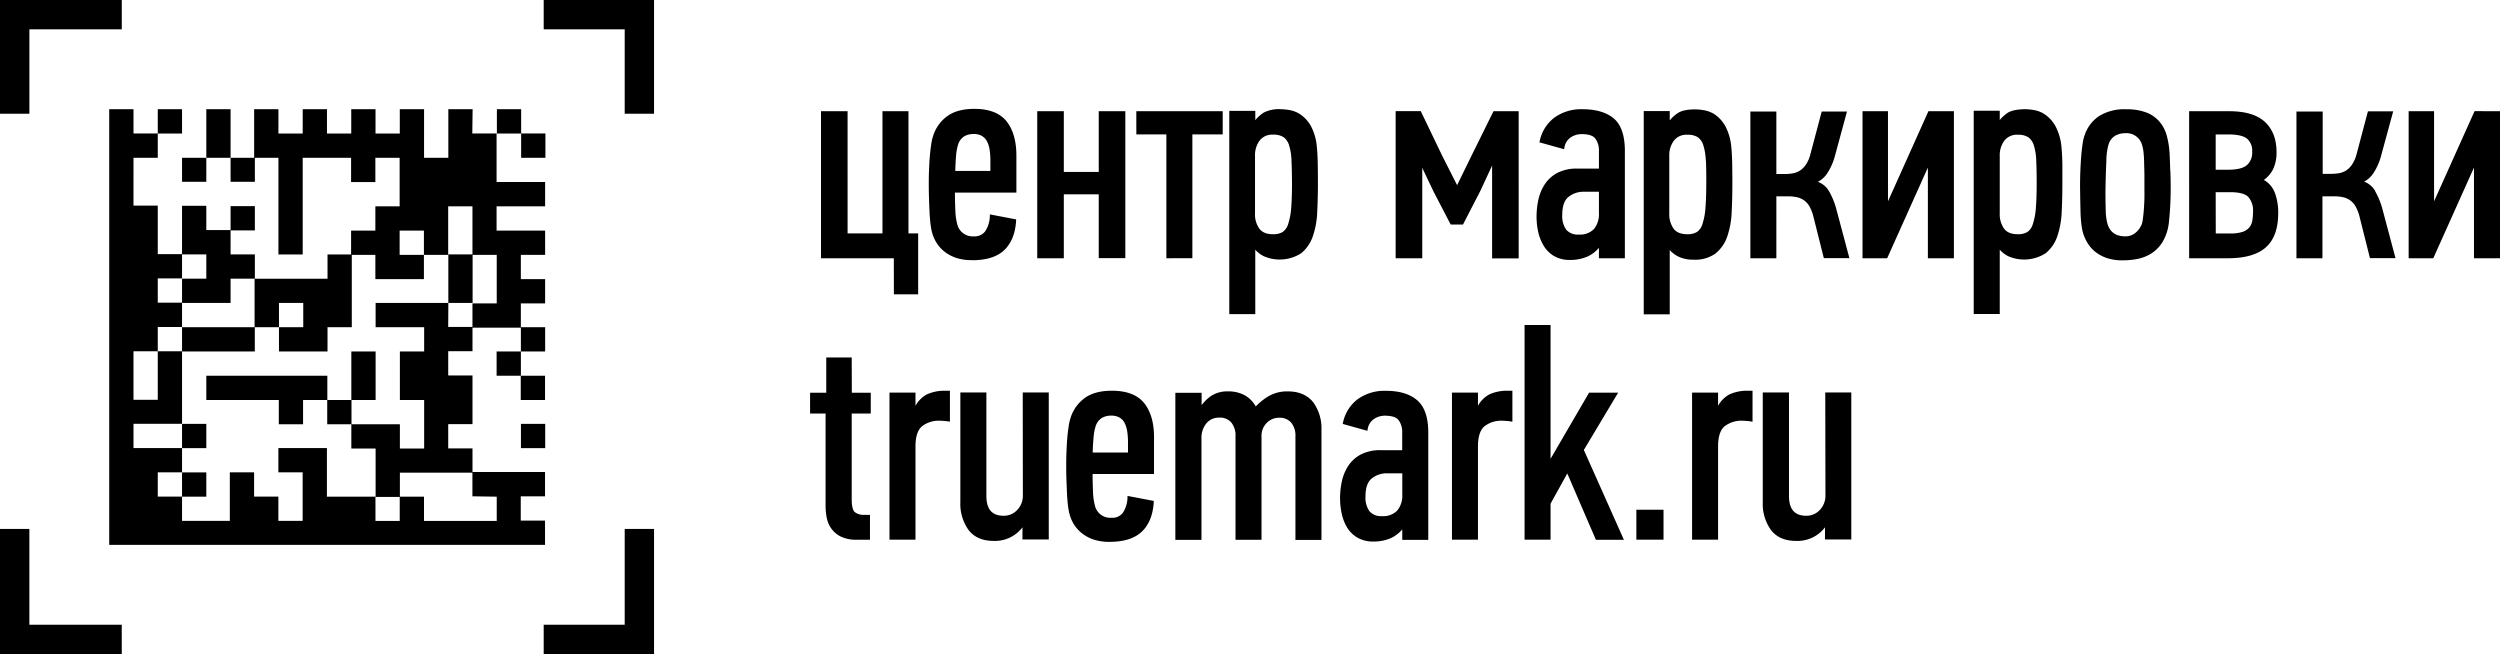 <svg xmlns="http://www.w3.org/2000/svg" viewBox="0 0 823.99 215.58"><path d="M40.13 215.58H0v-41.25h9.68v31.57h30.45zM9.69 9.67h30.45V0H0v37.49h9.69zm205.88 164.66h-9.67v31.57h-26.7v9.68h36.37zm0-174.33H179.2v9.67h26.7v27.82h9.67zm65.15 117.81h-8.39v11.64H267v6.84h5.11v30.57a19.82 19.82 0 00.38 3.8 9.16 9.16 0 001.54 3.59 8.54 8.54 0 003.17 2.64 11.64 11.64 0 005.21 1h4.33v-8.2h-1.94a4.59 4.59 0 01-3.08-.92c-.47-.4-1-1.48-1-4.32v-28.16H287v-6.84h-6.24zM305.47 130a9.52 9.52 0 00-3.73 3.74v-4.33h-8.57v48.46h8.57v-30.72c0-3.18.71-5.41 2.11-6.62a9 9 0 016.08-1.85 10.19 10.19 0 011.24.07c.42 0 1.92.23 1.92.23v-10.19h-1.37a14 14 0 00-6.25 1.21zm31.66 33.11a6.82 6.82 0 01-1.88 5 6 6 0 01-4.46 1.88c-3.83 0-5.68-2.14-5.68-6.56v-34.08h-8.58v36.15a14.74 14.74 0 002.71 9.19c1.82 2.38 4.6 3.59 8.25 3.59h.1a11.32 11.32 0 009.41-4.48v4h8.67v-48.45h-8.58zm40-30.23c2.14 2.7 3.23 6.45 3.23 11.14v12.21h-20.25c0 2 .06 3.91.14 5.8a20 20 0 00.63 4.62 5.2 5.2 0 005.48 4 4.28 4.28 0 003.74-1.65 9.61 9.61 0 001.52-5v-.55l8.65 1.65v.43c-.26 4.18-1.57 7.44-3.91 9.68s-5.92 3.38-10.63 3.38a16.37 16.37 0 01-5.47-.82 12.82 12.82 0 01-3.9-2.2 11.33 11.33 0 01-2.59-3.07 12.53 12.53 0 01-1.34-3.39 22.72 22.72 0 01-.49-3c-.12-1.16-.22-2.44-.28-3.83s-.12-2.78-.17-4.19-.07-2.73-.07-3.95c0-1.6 0-3.22.07-4.85s.14-3.19.26-4.67.29-2.86.48-4.12a16.58 16.58 0 01.78-3.24 12.8 12.8 0 014.68-6.19c2.16-1.52 5.13-2.29 8.83-2.29 4.89.01 8.48 1.4 10.63 4.14zm-8.13 4.75a5.53 5.53 0 00-2.86-.64 6 6 0 00-2.94.74 5 5 0 00-2.08 2.75 16.54 16.54 0 00-.67 3.53c-.14 1.4-.24 3.13-.31 5.14h11.64v-3.54a22.11 22.11 0 00-.26-3.43 9 9 0 00-.86-2.78 4.24 4.24 0 00-1.66-1.77zm55.44-8.63a12.19 12.19 0 00-6.21 1.52 20.32 20.32 0 00-4.34 3.44 9.6 9.6 0 00-3.33-3.51 11.14 11.14 0 00-5.88-1.45 9.63 9.63 0 00-5.41 1.44 13.1 13.1 0 00-3.22 3.11v-4.08h-8.66v48.46H396v-33.36a7.47 7.47 0 011.65-5.07 5.25 5.25 0 014.17-1.85 4.91 4.91 0 014 1.59 6.74 6.74 0 011.4 4.54v34.13h8.57v-34a6 6 0 011.73-4.53 5.59 5.59 0 014.1-1.69 4.92 4.92 0 013.93 1.59 6.66 6.66 0 011.42 4.54v34.13h8.58v-36.19a14.68 14.68 0 00-2.73-9.19c-1.92-2.38-4.71-3.57-8.38-3.57zm46.31 13.48v35.45h-8.57v-3.44a10.91 10.91 0 01-3.82 2.9 14.26 14.26 0 01-5.69 1.1 10.22 10.22 0 01-5.24-1.27 9.58 9.58 0 01-3.41-3.34 14.87 14.87 0 01-1.79-4.56 23.86 23.86 0 01-.55-5.19 26.26 26.26 0 01.59-5.48 15.18 15.18 0 012.09-5.07 11.33 11.33 0 014.11-3.76 13.81 13.81 0 016.69-1.44h7v-5.83a6.4 6.4 0 00-1.21-4.09c-.77-1-2.32-1.45-4.59-1.45a6.44 6.44 0 00-3.47 1.07 4.91 4.91 0 00-2.11 3.4l-.1.51-8.13-2.27.1-.45a13 13 0 014.8-7.67 15.08 15.08 0 019.33-2.79c4.37 0 7.82 1 10.25 3.05s3.72 5.59 3.72 10.6zM457.08 156a7.83 7.83 0 00-4.93 1.68c-1.39 1.08-2.09 3.09-2.09 6a7.67 7.67 0 001.32 4.84 5 5 0 004.15 1.59 6.38 6.38 0 005-1.84 7.7 7.7 0 001.66-5.25v-7zm33.78-26a9.52 9.52 0 00-3.73 3.74v-4.33h-8.57v48.46h8.57v-30.72c0-3.18.71-5.41 2.11-6.62a9 9 0 016.08-1.85 10.08 10.08 0 011.24.07c.42 0 1.92.23 1.92.23v-10.19h-1.37a14 14 0 00-6.25 1.21zm42.48-.59h-9.58l-12.7 21.81v-44.1h-8.57v70.75h8.57V166l5.51-9.95 9.43 21.86h9.23l-13.2-29.6zm6 48.46h8.95V168h-8.95zM570 130a9.52 9.52 0 00-3.73 3.74v-4.33h-8.57v48.46h8.57v-30.72c0-3.18.71-5.41 2.11-6.62a9.06 9.06 0 016.09-1.85 10 10 0 011.23.07c.42 0 1.93.23 1.93.23v-10.19h-1.38A14.06 14.06 0 00570 130zm31.66 33.11a6.82 6.82 0 01-1.88 5 6 6 0 01-4.46 1.88c-3.82 0-5.68-2.14-5.68-6.56v-34.08H581v36.15a14.74 14.74 0 002.71 9.19c1.83 2.38 4.6 3.59 8.25 3.59h.1a11.32 11.32 0 009.45-4.48v4h8.67v-48.45h-8.58zM294.62 97h8V76.92h-3.19V36.66h-8.57v40.26h-11.5V36.66h-8.76v48.46h24zm25.75-11.26a16.24 16.24 0 01-5.45-.82 12.88 12.88 0 01-3.89-2.2 11.43 11.43 0 01-2.57-3.07 12.57 12.57 0 01-1.35-3.39 24.12 24.12 0 01-.48-3c-.12-1.17-.22-2.45-.28-3.83s-.12-2.78-.16-4.19-.07-2.73-.07-4c0-1.6 0-3.22.07-4.85s.13-3.21.26-4.67.28-2.88.47-4.12a16.22 16.22 0 01.78-3.24 12.75 12.75 0 014.66-6.18c2.16-1.53 5.12-2.3 8.81-2.3 4.86 0 8.43 1.39 10.6 4.13S335 46.58 335 51.27v12.21h-20.26c0 2 .05 3.91.14 5.8a19.44 19.44 0 00.63 4.62 5.2 5.2 0 005.47 4 4.3 4.3 0 003.75-1.69 9.61 9.61 0 001.52-5v-.55l8.66 1.65v.43c-.25 4.18-1.57 7.44-3.9 9.68s-5.92 3.35-10.64 3.35zm3.29-40.93a5.56 5.56 0 00-2.86-.64 6 6 0 00-2.95.74 5 5 0 00-2.07 2.75 15.86 15.86 0 00-.65 3.53c-.13 1.41-.22 3.14-.28 5.14h11.58v-3.51a22.14 22.14 0 00-.25-3.43 9 9 0 00-.86-2.78 4.24 4.24 0 00-1.66-1.77zm38.48 40.28h8.76V36.66h-8.76v20h-11.51v-20h-8.76v48.46h8.76V64.05h11.51zm30.86 0v-40.8h10v-7.63h-28.47v7.63h9.9v40.83zm20.74 18.44h-8.57v-67h8.57v3.07a12 12 0 012.71-2.45 10.86 10.86 0 015.74-1.15 17.3 17.3 0 013.13.34A9.07 9.07 0 01429 38a11.28 11.28 0 013.14 3.68 17.89 17.89 0 011.86 6.4c.19 1.94.3 4 .33 6.1s.05 4.12.05 6c0 3.46-.08 6.75-.23 9.77a28 28 0 01-1.47 8 12.31 12.31 0 01-3.83 5.53 13.13 13.13 0 01-12.24 1 9.46 9.46 0 01-2.88-2.18zm11.93-50.63a18.72 18.72 0 00-.79-5 5.17 5.17 0 00-1.82-2.69 6.11 6.11 0 00-3.45-.83 5.22 5.22 0 00-4.43 1.93 8.1 8.1 0 00-1.53 5.06V70.3a8.14 8.14 0 001.44 5.09c.94 1.22 2.42 1.81 4.52 1.81a6 6 0 003.14-.73 4.85 4.85 0 001.81-2.57 22.17 22.17 0 001-5.24c.18-2.21.28-5 .28-8.2-.02-2.92-.07-5.46-.17-7.53zm59.27-1.45l-4.68 9.58-4.86-9.58-7.12-14.82H460v48.49h8.77v-29.8l3.65 7.68 5.72 11h4.06l5.73-11.12 3.86-8.31v30.6h8.76V36.66h-8.3zm50.61-1.81v35.48H527v-3.44a10.91 10.91 0 01-3.82 2.9 14.26 14.26 0 01-5.69 1.1 10.22 10.22 0 01-5.24-1.27 9.58 9.58 0 01-3.41-3.34 14.87 14.87 0 01-1.84-4.56 23.86 23.86 0 01-.56-5.19 26.27 26.27 0 01.6-5.48 15.18 15.18 0 012.09-5.07 11.33 11.33 0 014.14-3.77 13.81 13.81 0 016.73-1.43h7v-5.83a6.4 6.4 0 00-1.21-4.09c-.77-1-2.32-1.45-4.59-1.45a6.44 6.44 0 00-3.47 1.07 4.91 4.91 0 00-2.11 3.4l-.1.51-8.13-2.27.1-.45a13 13 0 014.8-7.67A15.08 15.08 0 01521.6 36c4.37 0 7.82 1 10.25 3s3.7 5.66 3.7 10.67zM521.88 63.2a7.83 7.83 0 00-4.88 1.68c-1.39 1.08-2.09 3.09-2.09 6a7.67 7.67 0 001.32 4.84 5 5 0 004.15 1.59 6.38 6.38 0 005-1.84A7.7 7.7 0 00527 70.2v-7zm36.34 22.39a11.38 11.38 0 01-5-1 9.58 9.58 0 01-2.88-2.18v21.2h-8.57v-67h8.57v3.07a11.81 11.81 0 012.72-2.45c1.24-.79 3.12-1.18 5.73-1.18a17.3 17.3 0 013.13.34 9.07 9.07 0 013.65 1.61 11.28 11.28 0 013.14 3.68 17.69 17.69 0 011.89 6.45c.19 1.94.3 4 .33 6.1s.05 4.12.05 6c0 3.46-.08 6.75-.23 9.77a28 28 0 01-1.47 8 12.31 12.31 0 01-3.83 5.53 11.33 11.33 0 01-7.23 2.06zm4-32.66a18.68 18.68 0 00-.8-5 5.11 5.11 0 00-1.82-2.69 6.07 6.07 0 00-3.44-.83 5.2 5.2 0 00-4.43 1.93 8 8 0 00-1.54 5.06v18.9a8.21 8.21 0 001.44 5.09c.94 1.22 2.42 1.81 4.53 1.81a5.92 5.92 0 003.13-.73 4.79 4.79 0 001.81-2.57 21.67 21.67 0 001-5.24c.18-2.21.28-5 .28-8.2.03-2.92-.02-5.46-.11-7.53zm23.26 11.77h3.86a15.3 15.3 0 012.81.27 6.8 6.8 0 012.37 1 6.35 6.35 0 011.86 2.03 13.73 13.73 0 011.37 3.63l3.38 13.46h8.43l-4.27-16a24.73 24.73 0 00-2.46-6.09 7.14 7.14 0 00-3.65-3.07 8.38 8.38 0 003.07-2.81 19.81 19.81 0 002.61-6l3.9-14.37h-8.33l-3.71 14a11.08 11.08 0 01-1.53 3.55 7 7 0 01-2.05 2 6.78 6.78 0 01-2.36.86 16.84 16.84 0 01-2.51.2h-2.79V36.75h-8.57v48.37h8.57zm36.79 1.65V36.66h-8.39v48.46H622l13.42-29.89v29.89H644V36.66h-8.4zm57.48-12.17v6c0 3.46-.07 6.75-.23 9.77a28 28 0 01-1.47 8 12.16 12.16 0 01-3.83 5.53 13.13 13.13 0 01-12.24 1 9.54 9.54 0 01-2.87-2.18v21.2h-8.58v-67h8.58v3.07a12 12 0 012.71-2.45c1.28-.73 3.18-1.12 5.77-1.12a17.21 17.21 0 013.13.34 9.07 9.07 0 013.66 1.66 11.16 11.16 0 013.14 3.68 17.88 17.88 0 011.9 6.45c.19 1.87.3 3.94.33 6.05zM670 73.9a21.2 21.2 0 001-5.24c.19-2.21.28-5 .28-8.2 0-2.92-.05-5.46-.14-7.53a19.13 19.13 0 00-.79-5 5.12 5.12 0 00-1.83-2.69 6.07 6.07 0 00-3.44-.83 5.2 5.2 0 00-4.43 1.93 8 8 0 00-1.54 5.06v18.9a8.21 8.21 0 001.44 5.09c.94 1.22 2.42 1.81 4.53 1.81a5.92 5.92 0 003.13-.73A4.79 4.79 0 00670 73.9zm45.35-17.52c.07 2.12.1 4 .1 5.73a105.44 105.44 0 01-.57 11 16.14 16.14 0 01-2 6.45 11.81 11.81 0 01-3.7 3.91 13.59 13.59 0 01-4.66 1.87 26.16 26.16 0 01-4.87.47 16.31 16.31 0 01-5.27-.77 12.71 12.71 0 01-3.85-2.1 11 11 0 01-2.61-3.06 14.43 14.43 0 01-1.48-3.51 22.16 22.16 0 01-.48-3c-.13-1.17-.21-2.46-.24-3.83l-.09-4.17c0-1.41-.05-2.72-.05-3.95q0-2.4.09-4.95c.07-1.7.16-3.33.28-4.89s.29-3 .48-4.24a13.44 13.44 0 01.78-3.12 12.12 12.12 0 014.7-6 15.71 15.71 0 018.82-2.2 18 18 0 016.81 1.1 10.88 10.88 0 014.3 3.07 12.05 12.05 0 012.34 4.61 28.2 28.2 0 01.9 5.64q.14 2.76.23 5.94zm-11.6 20.43a7.14 7.14 0 002.18-2.94 8.93 8.93 0 00.34-1.67c.13-.87.24-1.89.33-3.07s.16-2.45.19-3.78 0-2.69 0-4v-4l-.1-3.79c0-1.19-.09-2.27-.18-3.23a11.7 11.7 0 00-.4-2.2 5.34 5.34 0 00-5.62-4.23 6.81 6.81 0 00-3.3.81 5.16 5.16 0 00-2.19 2.8 20.24 20.24 0 00-.75 5.5c-.14 2.85-.24 6.23-.3 10.05q0 3.18.09 6.21a17.88 17.88 0 00.59 4.55c.85 2.75 2.78 4.08 5.89 4.08a5.13 5.13 0 003.23-1.09zm46-13.37a18.67 18.67 0 011.14 6.78c0 5.13-1.38 8.94-4.11 11.33s-6.9 3.57-12.45 3.57h-12.8V36.66h13.22c5.31 0 9.27 1.19 11.78 3.54s3.8 5.68 3.8 9.87a12.64 12.64 0 01-1.17 5.79 10.17 10.17 0 01-3 3.45 8.06 8.06 0 013.58 4.13zM742.31 50a5.2 5.2 0 00-1.67-4.27c-1.14-.94-3.2-1.42-6.12-1.42h-4.24v11.63h4.14c2.89 0 5-.51 6.14-1.51a5.44 5.44 0 001.75-4.43zm-12 26.94h4.91a11.86 11.86 0 004-.54 5 5 0 002.12-1.4 4.72 4.72 0 001-2.22 18.12 18.12 0 00.25-3.08 6.77 6.77 0 00-1.52-4.74c-1-1.08-3-1.62-6.07-1.62h-4.72zm52.55-14a7.18 7.18 0 00-3.65-3.07 8.46 8.46 0 003.07-2.81 19.8 19.8 0 002.6-6l3.91-14.37h-8.33l-3.71 14a11.07 11.07 0 01-1.54 3.55 7 7 0 01-2 2 6.81 6.81 0 01-2.35.86 17 17 0 01-2.52.2h-2.79V36.75h-8.65v48.37h8.57V64.7h3.87a15.19 15.19 0 012.8.27 6.72 6.72 0 012.37 1 6.24 6.24 0 011.86 2.03 13.71 13.71 0 011.38 3.63l3.38 13.46h8.42l-4.26-16a25.11 25.11 0 00-2.46-6.09zm32.75-26.31l-13.35 29.72V36.66h-8.38v48.46H802l13.41-29.89v29.89H824V36.66zM60 36h-8v8h8zm16 0h-8v16h8V36zm79.77 0h-8v16h-8V36h-8v8h-8v-8h-8v8h-8v-8h-8v8h-8v-8h-8v16h8v31.86h8V52h15.95v8h8v-8h8v16h-8v8h-8v8h8v8h16v-8h-8v-8h8v8h8V68h8v16h8v16h-8v8h15.95v-8h8v-8h-8v-8h8v-8h-16v-8h16v-8h-16V44h-8zm8 0v8h8v-8zm16 16v-8h-8v8zM60 59.93h8V52h-8zm16 0h8V52h-8zm8 8h-8v8h8zM68 91.84h-8v8h16v-8h8v-8h-8v-8h-8v-8h-8v16h8zm79.77 8h8v-16h-8v16zm-63.82 8h8v-8h8v8h-8v8h16v-8h8V83.86h-8v8H83.91v16zm63.82-8H123.8v8h16v8h-8v16h8v16h-8v-8h-16v8h8v15.95h8v-8h23.93v-8h-8v-8h8v-16.04h-8v-8h8v-8h-8zm-71.79 16h8v-8H60v8h16zm103.7 0v-8h-8v8zm-16 8h8v-8h-8zm-63.81 0H68v8h23.89v8h8v-8h8v-8zm23.93 0v-8h-8v16h8zm55.84 8v-8h-8v8zm-71.79 0v8h8v-8zM68 139.7h-8v8h8zm103.7 8h8v-8h-8zm-103.7 8h-8v8h8zm95.72 8v8h-23.97v-8h-8v8h-8v-8h-16v-16.02h-16v8h8v16h-8v-8h-8v-8h-8v16H60v-8h-8v-8h8v-8H44v-8h16v-23.91h-8v16h-8v-16h8v-8h8v-8h-8v-8h8v-8h-8v-16h-8V52h8v-8h-8v-8h-8v143.58h143.64v-8h-8v-8h8v-8h-23.93v8z"/></svg>